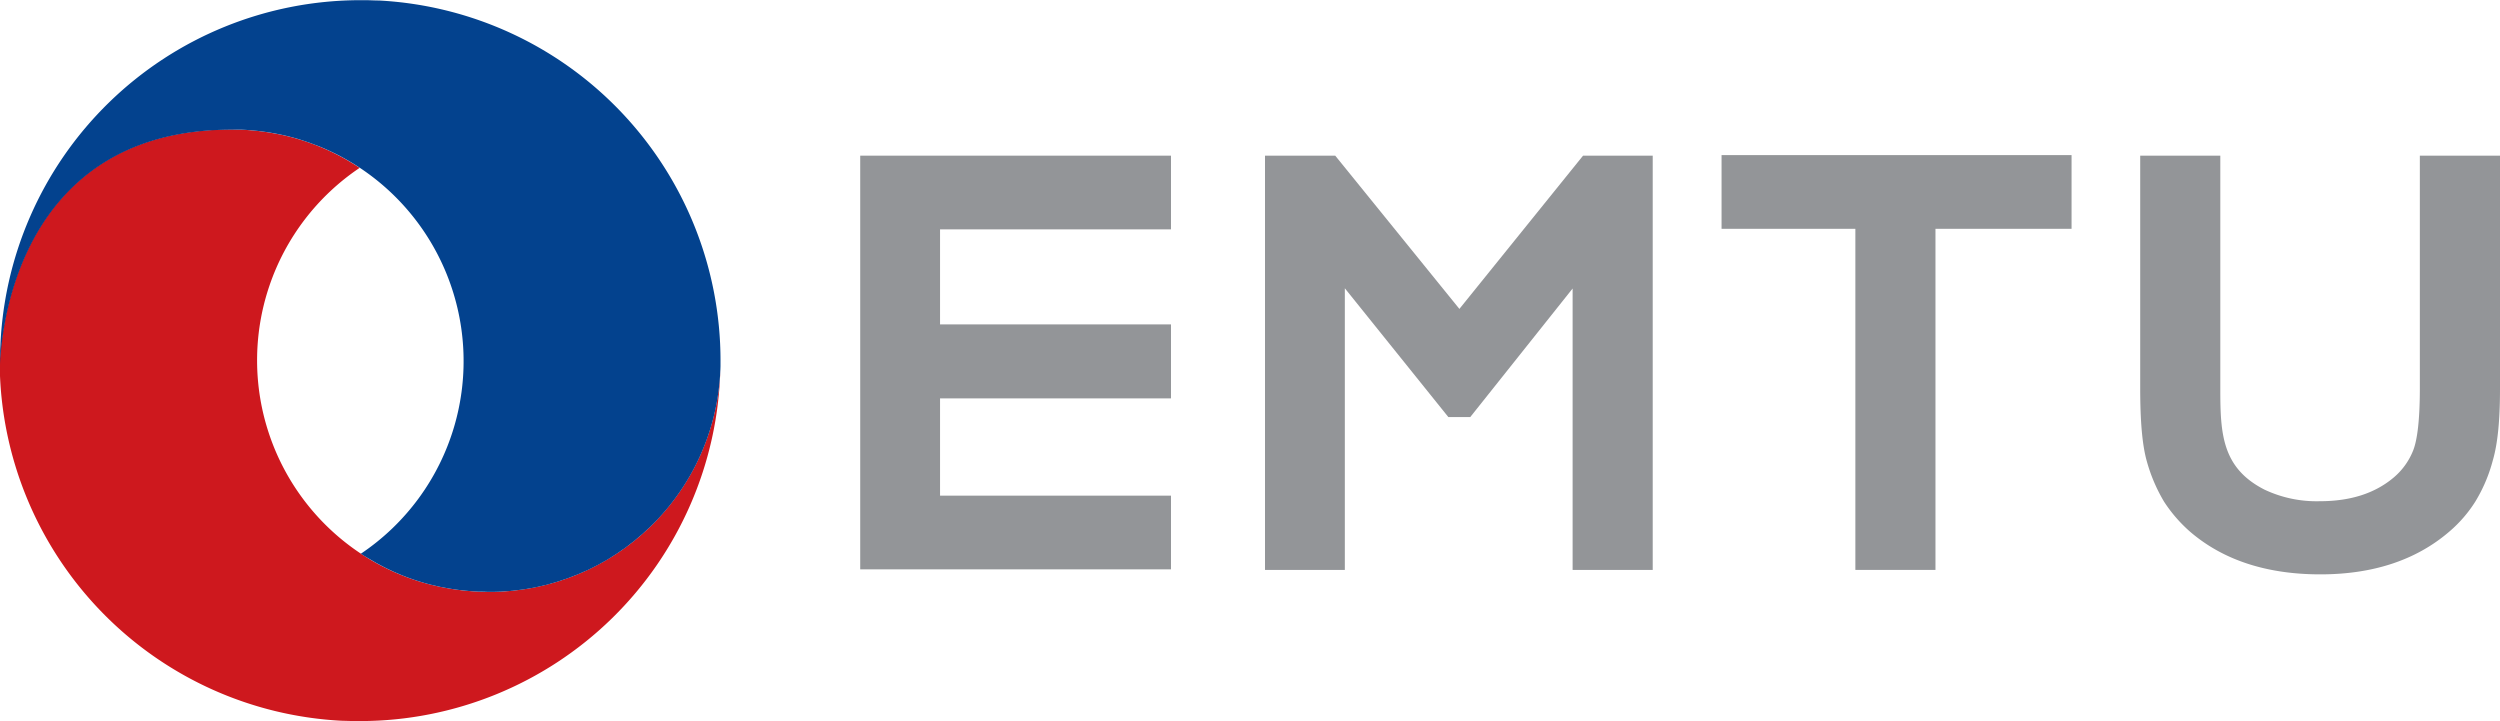 <svg id="Camada_1" data-name="Camada 1" xmlns="http://www.w3.org/2000/svg" viewBox="0 0 538.99 155.49"><defs><style>.cls-1{fill:#939598;}.cls-1,.cls-2,.cls-3{fill-rule:evenodd;}.cls-2{fill:#ce181e;}.cls-3{fill:#03428e;}</style></defs><title>emtu</title><polygon class="cls-1" points="252.46 49.45 202.67 49.45 202.67 69.94 252.46 69.94 252.46 85.89 202.67 85.89 202.67 106.86 252.46 106.86 252.46 122.75 185.46 122.75 185.46 33.56 252.46 33.56 252.46 49.45"/><polygon class="cls-1" points="356.32 33.56 356.32 122.87 339.05 122.87 339.05 62.2 316.98 89.92 312.26 89.92 289.94 62.15 289.94 122.87 272.73 122.87 272.73 33.56 287.87 33.56 314.64 66.6 341.3 33.56 356.32 33.56"/><polygon class="cls-1" points="446.62 33.44 446.62 49.33 417.28 49.33 417.28 122.87 400.01 122.87 400.01 49.33 371.16 49.33 371.16 33.44 446.62 33.44"/><path class="cls-1" d="M690.39,253.66V304c0,6.54-.48,11.71-1.55,15.36a33.4,33.4,0,0,1-3.79,8.91,28.42,28.42,0,0,1-5.56,6.42c-7.23,6.23-16.59,9.24-27.83,9.24-11.42,0-20.87-3-28.08-9.19a31.16,31.16,0,0,1-5.61-6.47,35.42,35.42,0,0,1-3.73-8.74c-1-3.53-1.42-8.82-1.42-15.65V253.66h17.27V304c0,9.58.35,17,9.54,21.67a26.27,26.27,0,0,0,11.9,2.49c6.68,0,11.87-1.73,15.81-5a14.73,14.73,0,0,0,4.37-6.05c.86-2.25,1.39-6.5,1.4-13.11V253.66Z" transform="translate(-151.4 -220.1)"/><path class="cls-2" d="M256.92,347.71h-.31q-1,0-2-.05l-1.08-.06-1-.08-1.25-.11-.63-.08q-1.18-.14-2.34-.34l-1.11-.2-1-.19-1.6-.37-.45-.11a48.55,48.55,0,0,1-15-6.69h0a50,50,0,0,1-.21-83.14,49.59,49.59,0,0,0-15-6.69l-.45-.11c-.53-.13-1.07-.25-1.6-.37l-1-.19-1.11-.2q-1.16-.2-2.34-.34l-.63-.08-1.25-.11-1-.08-1.08-.06c-.66,0-1.33,0-2-.05h-.22c-49.9,0-49.92,51-49.92,51A77.74,77.74,0,0,0,225,375.49l2.62.07c.48,0,1,0,1.44,0a77.73,77.73,0,0,0,77.64-75.81A49.85,49.85,0,0,1,256.92,347.71Z" transform="translate(-151.4 -220.1)"/><path class="cls-2" d="M151.45,295.91c0,.27,0,.54,0,.82v1.12h0C151.4,297.2,151.43,296.56,151.45,295.91Z" transform="translate(-151.4 -220.1)"/><path class="cls-3" d="M233.14,220.21c-.86,0-1.74-.05-2.62-.07-.48,0-1,0-1.44,0a77.73,77.73,0,0,0-77.64,75.81h0c0,.57,0,1.14,0,1.72,0,.07,0,.15,0,.22V299l0,0c0-1.66.86-50.94,49.92-50.94h.12l1.05,0,1.06,0h0l1.07.06h0l1,.08h0l1.36.13.53.07h0q1.5.18,3,.45l.48.09h0l.95.19h0c.54.12,1.07.24,1.6.37h0l.44.11h0q1.05.27,2.09.59l1,.33,1.14.39,1.1.41,1,.38,1.16.49.83.38,1.23.58.63.32a50,50,0,0,1,5,86q.8.54,1.62,1l.53.31,1.15.67.61.33,1.12.59.62.31,1.18.56.58.26,1.32.56.47.19q.8.31,1.61.6l.22.08q1.93.67,3.94,1.19h0l.42.1,1.6.37,1,.19,1.11.2q1.16.2,2.34.34h.1l.52.07,1.27.12,1,.08,1.09.06q1,0,2,.05h.31q1.27,0,2.52-.06l.93-.07c.52,0,1-.07,1.56-.12l1.08-.13c.46-.06.92-.1,1.37-.17l1.16-.2,1.25-.22,1.23-.28,1.13-.26c.44-.11.86-.24,1.29-.36l1-.29c.45-.14.9-.29,1.34-.44l.93-.31c.46-.17.92-.35,1.38-.53l.85-.33c.48-.2.95-.41,1.42-.62l.75-.33c.49-.23,1-.48,1.45-.72l.66-.33c.5-.27,1-.55,1.49-.83l.56-.32c.51-.3,1-.62,1.52-.95l.47-.3c.52-.34,1-.7,1.54-1.06l.39-.27c.52-.38,1-.78,1.54-1.18l.31-.24c.52-.42,1-.85,1.55-1.3l.24-.2c.52-.46,1-.94,1.54-1.42l.17-.16q.78-.75,1.52-1.53l.12-.12q.76-.81,1.49-1.66l.06-.07q.75-.87,1.45-1.77l0,0a49.65,49.65,0,0,0,10.51-28.74c0,.6-.06,1.19-.09,1.79q.1-1.3.13-2.61v-1.12A77.75,77.75,0,0,0,233.14,220.21Z" transform="translate(-151.4 -220.1)"/></svg>